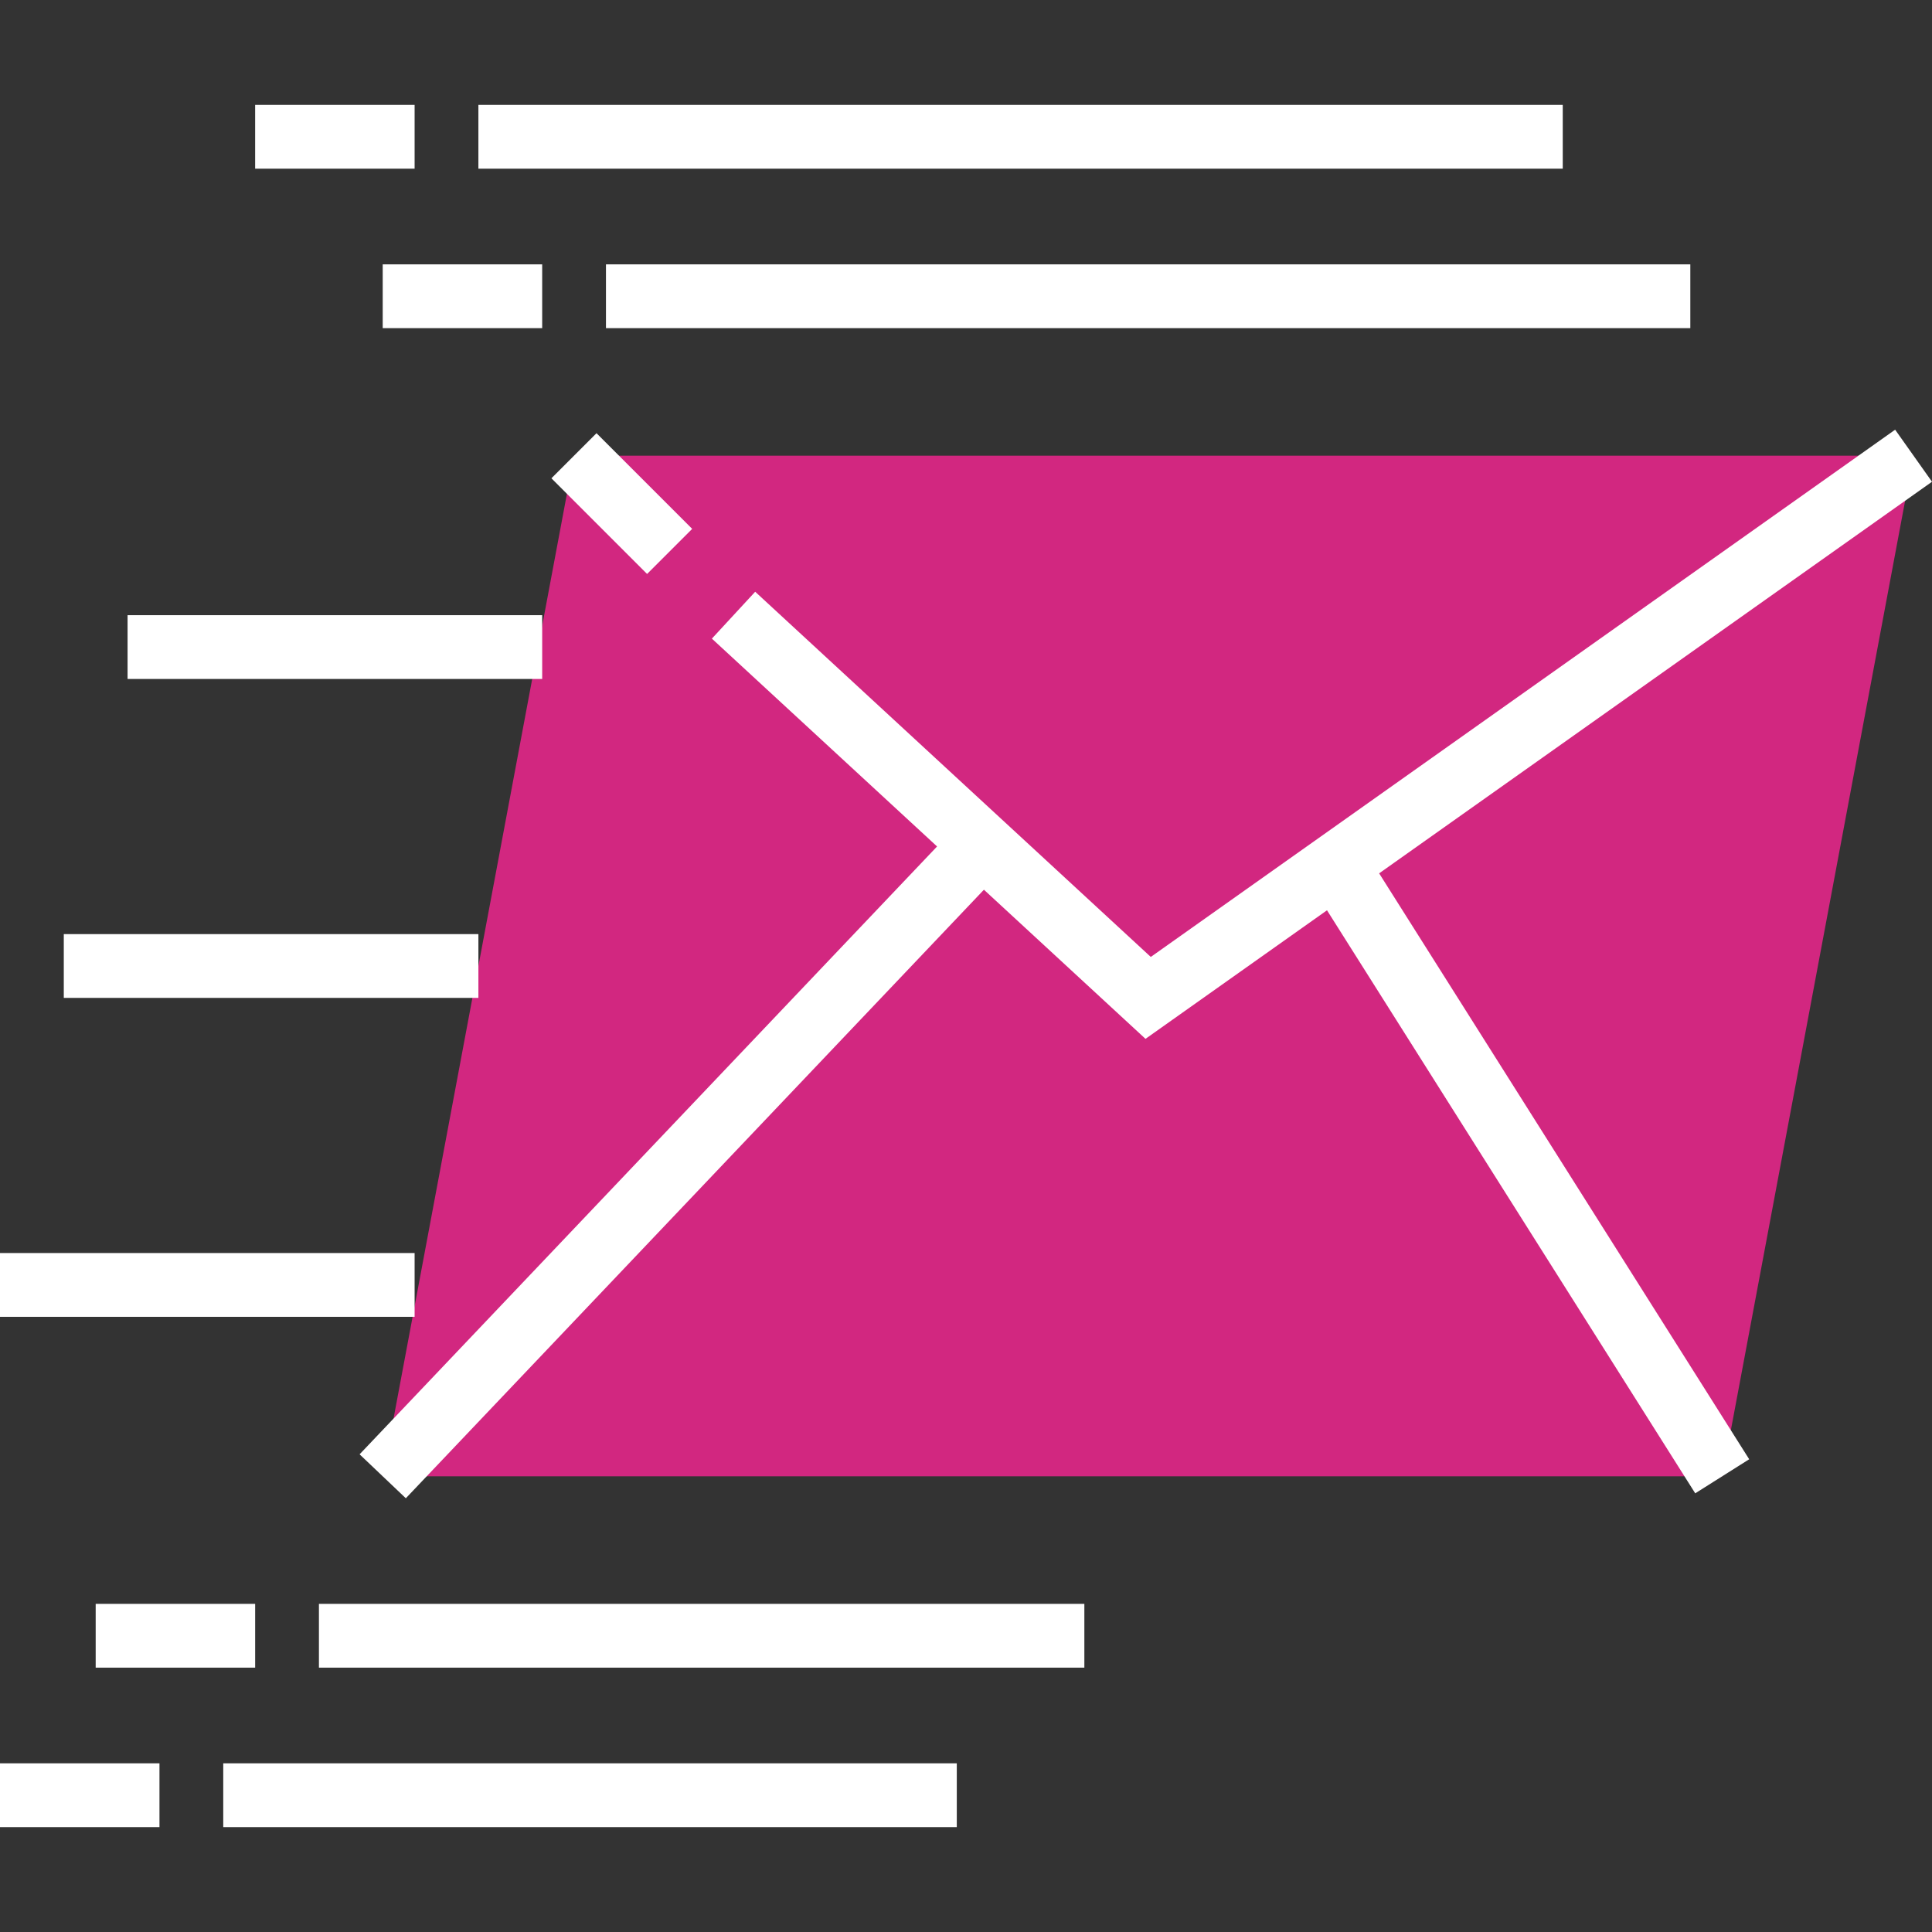 <?xml version="1.0" encoding="iso-8859-1"?>
<!-- Generator: Adobe Illustrator 19.0.0, SVG Export Plug-In . SVG Version: 6.00 Build 0)  -->
<svg version="1.1" id="Layer_1" xmlns="http://www.w3.org/2000/svg" xmlns:xlink="http://www.w3.org/1999/xlink" x="0px" y="0px"
	 viewBox="0 0 283.959 283.959" style="enable-background:new 0 0 283.959 283.959;" xml:space="preserve">
<rect x="0" y="0" width="283.959" height="283.959" fill="#333333" stroke="none"/>
<g>
	<g>
		<g>
			<polygon style="fill:#d22780;" points="56.25,216.98 253.125,216.98 281.25,66.98 84.375,66.98 			"/>
		</g>
		<g>
			<polygon style="fill:#fff;" points="283.959,70.805 278.541,63.155 169.139,140.648 110.995,86.972 104.63,93.863 
				137.728,124.411 52.852,213.75 59.648,220.209 144.614,130.767 168.361,152.686 195.038,133.791 249.159,219.483 
				257.091,214.477 202.702,128.362 			"/>
			
				<rect x="86.72" y="64.068" transform="matrix(0.707 -0.707 0.707 0.707 -25.562 86.313)" style="fill:#fff;" width="9.375" height="19.889"/>
			<rect x="18.75" y="90.417" style="fill:#fff;" width="60.938" height="9.375"/>
			<rect x="9.375" y="137.292" style="fill:#fff;" width="60.938" height="9.375"/>
			<rect y="184.167" style="fill:#fff;" width="60.938" height="9.375"/>
			<rect x="89.063" y="38.855" style="fill:#fff;" width="159.375" height="9.375"/>
			<rect x="56.25" y="38.855" style="fill:#fff;" width="23.438" height="9.375"/>
			<rect x="70.313" y="15.417" style="fill:#fff;" width="159.375" height="9.375"/>
			<rect x="37.5" y="15.417" style="fill:#fff;" width="23.438" height="9.375"/>
			<rect x="46.875" y="235.73" style="fill:#fff;" width="112.5" height="9.375"/>
			<rect x="14.063" y="235.73" style="fill:#fff;" width="23.438" height="9.375"/>
			<rect x="32.813" y="259.167" style="fill:#fff;" width="107.813" height="9.375"/>
			<rect y="259.167" style="fill:#fff;" width="23.438" height="9.375"/>
		</g>
	</g>
</g>
<g>
</g>
<g>
</g>
<g>
</g>
<g>
</g>
<g>
</g>
<g>
</g>
<g>
</g>
<g>
</g>
<g>
</g>
<g>
</g>
<g>
</g>
<g>
</g>
<g>
</g>
<g>
</g>
<g>
</g>
</svg>
